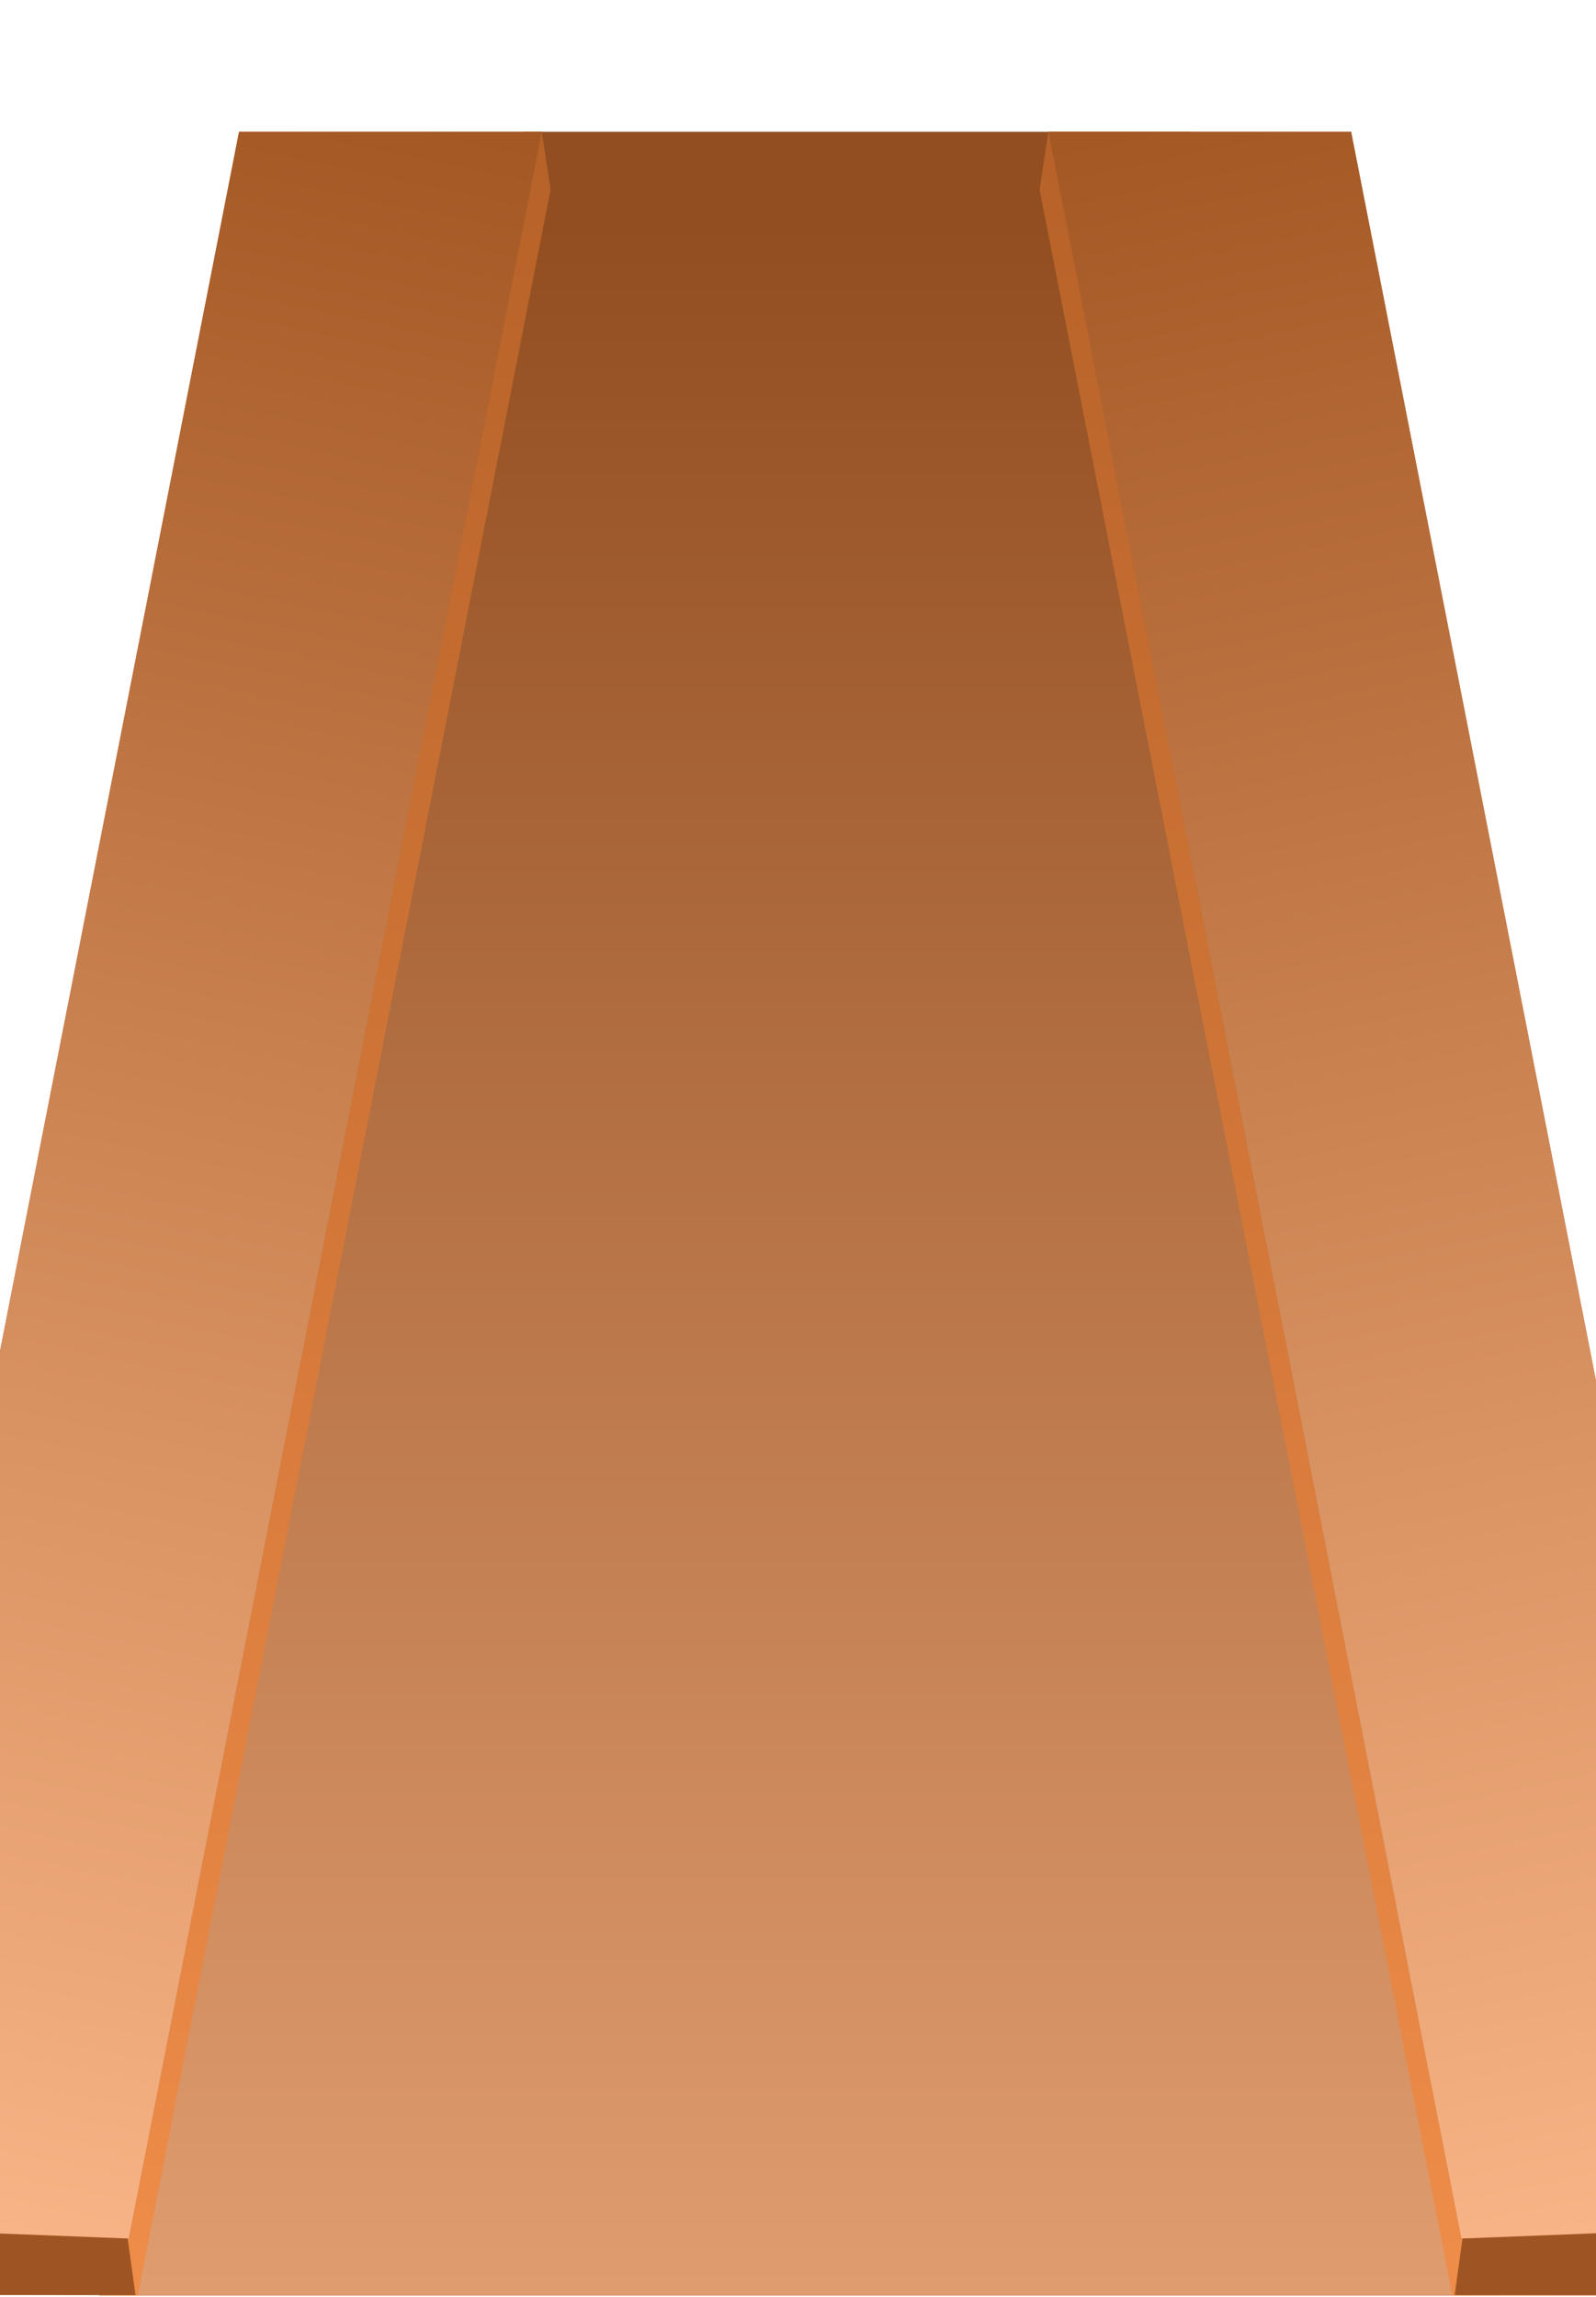 <?xml version="1.0" encoding="UTF-8" standalone="no"?><!DOCTYPE svg PUBLIC "-//W3C//DTD SVG 1.1//EN" "http://www.w3.org/Graphics/SVG/1.1/DTD/svg11.dtd"><svg width="100%" height="100%" viewBox="0 0 800 1151" version="1.1" xmlns="http://www.w3.org/2000/svg" xmlns:xlink="http://www.w3.org/1999/xlink" xml:space="preserve" xmlns:serif="http://www.serif.com/" style="fill-rule:evenodd;clip-rule:evenodd;stroke-linejoin:round;stroke-miterlimit:2;"><g id="Layer3"></g><g id="Layer4"></g><rect id="Artboard3" x="0" y="0" width="800" height="1150.4" style="fill:none;"/><rect x="0" y="0" width="800" height="1150.39" style="fill:none;"/><clipPath id="_clip1"><rect x="0" y="0" width="800" height="1150.39"/></clipPath><g clip-path="url(#_clip1)"><g id="Street"><path d="M597.274,66.056l-335.038,-0l-212.648,1084.34l760.334,-0l-212.648,-1084.34Z" style="fill:url(#_Linear2);"/><path d="M521.095,95.031l206.923,1055.14l72.191,-0.112l3.587,-31.574l-216.068,-1049.69l-62.233,-2.739l-4.4,28.975Z" style="fill:url(#_Linear3);"/><path d="M525.495,66.056l207.028,1055.68l151.25,-2.577l-206.523,-1053.1l-151.755,-0Z" style="fill:#b76228;"/><path d="M525.495,66.056l207.028,1055.68l151.25,-2.577l-206.523,-1053.1l-151.755,-0Z" style="fill:url(#_Linear4);"/><path d="M729.158,1150.06l3.922,-28.326l70.716,-2.783l-2.739,31.109l-71.899,-0Z" style="fill:#9f5523;"/><path d="M275.98,95.031l-206.923,1055.14l-72.191,-0.112l-3.587,-31.574l216.068,-1049.69l62.233,-2.739l4.4,28.975Z" style="fill:url(#_Linear5);"/><path d="M271.58,66.056l-207.028,1055.68l-151.25,-2.577l206.523,-1053.1l151.755,-0Z" style="fill:#b76228;"/><path d="M271.58,66.056l-207.028,1055.68l-151.25,-2.577l206.523,-1053.1l151.755,-0Z" style="fill:url(#_Linear6);"/><path d="M67.917,1150.06l-3.921,-28.326l-70.717,-2.783l2.739,31.109l71.899,-0Z" style="fill:#9f5523;"/></g></g><g id="Layer6"></g><g id="Sky"></g><g id="BackBuildings"></g><g id="FrontBuilding"></g><g id="BusStation"></g><g id="Bus"></g><g id="Hospital"></g><g id="Layer7"></g><defs><linearGradient id="_Linear2" x1="0" y1="0" x2="1" y2="0" gradientUnits="userSpaceOnUse" gradientTransform="matrix(6.30396e-14,-1029.51,1029.51,6.30396e-14,429.755,1150.39)"><stop offset="0" style="stop-color:#e09d70;stop-opacity:1"/><stop offset="1" style="stop-color:#924e20;stop-opacity:1"/></linearGradient><linearGradient id="_Linear3" x1="0" y1="0" x2="1" y2="0" gradientUnits="userSpaceOnUse" gradientTransform="matrix(86.914,1068.45,-1068.45,86.914,473.285,66.056)"><stop offset="0" style="stop-color:#b66128;stop-opacity:1"/><stop offset="1" style="stop-color:#ee8c49;stop-opacity:1"/></linearGradient><linearGradient id="_Linear4" x1="0" y1="0" x2="1" y2="0" gradientUnits="userSpaceOnUse" gradientTransform="matrix(233.582,1055.68,-1055.68,233.582,553.55,66.056)"><stop offset="0" style="stop-color:#a45824;stop-opacity:1"/><stop offset="1" style="stop-color:#f8b486;stop-opacity:1"/></linearGradient><linearGradient id="_Linear5" x1="0" y1="0" x2="1" y2="0" gradientUnits="userSpaceOnUse" gradientTransform="matrix(-86.914,1068.45,1068.45,86.914,323.791,66.056)"><stop offset="0" style="stop-color:#b66128;stop-opacity:1"/><stop offset="1" style="stop-color:#ee8c49;stop-opacity:1"/></linearGradient><linearGradient id="_Linear6" x1="0" y1="0" x2="1" y2="0" gradientUnits="userSpaceOnUse" gradientTransform="matrix(-233.582,1055.68,1055.68,233.582,243.525,66.056)"><stop offset="0" style="stop-color:#a45824;stop-opacity:1"/><stop offset="1" style="stop-color:#f8b486;stop-opacity:1"/></linearGradient></defs></svg>